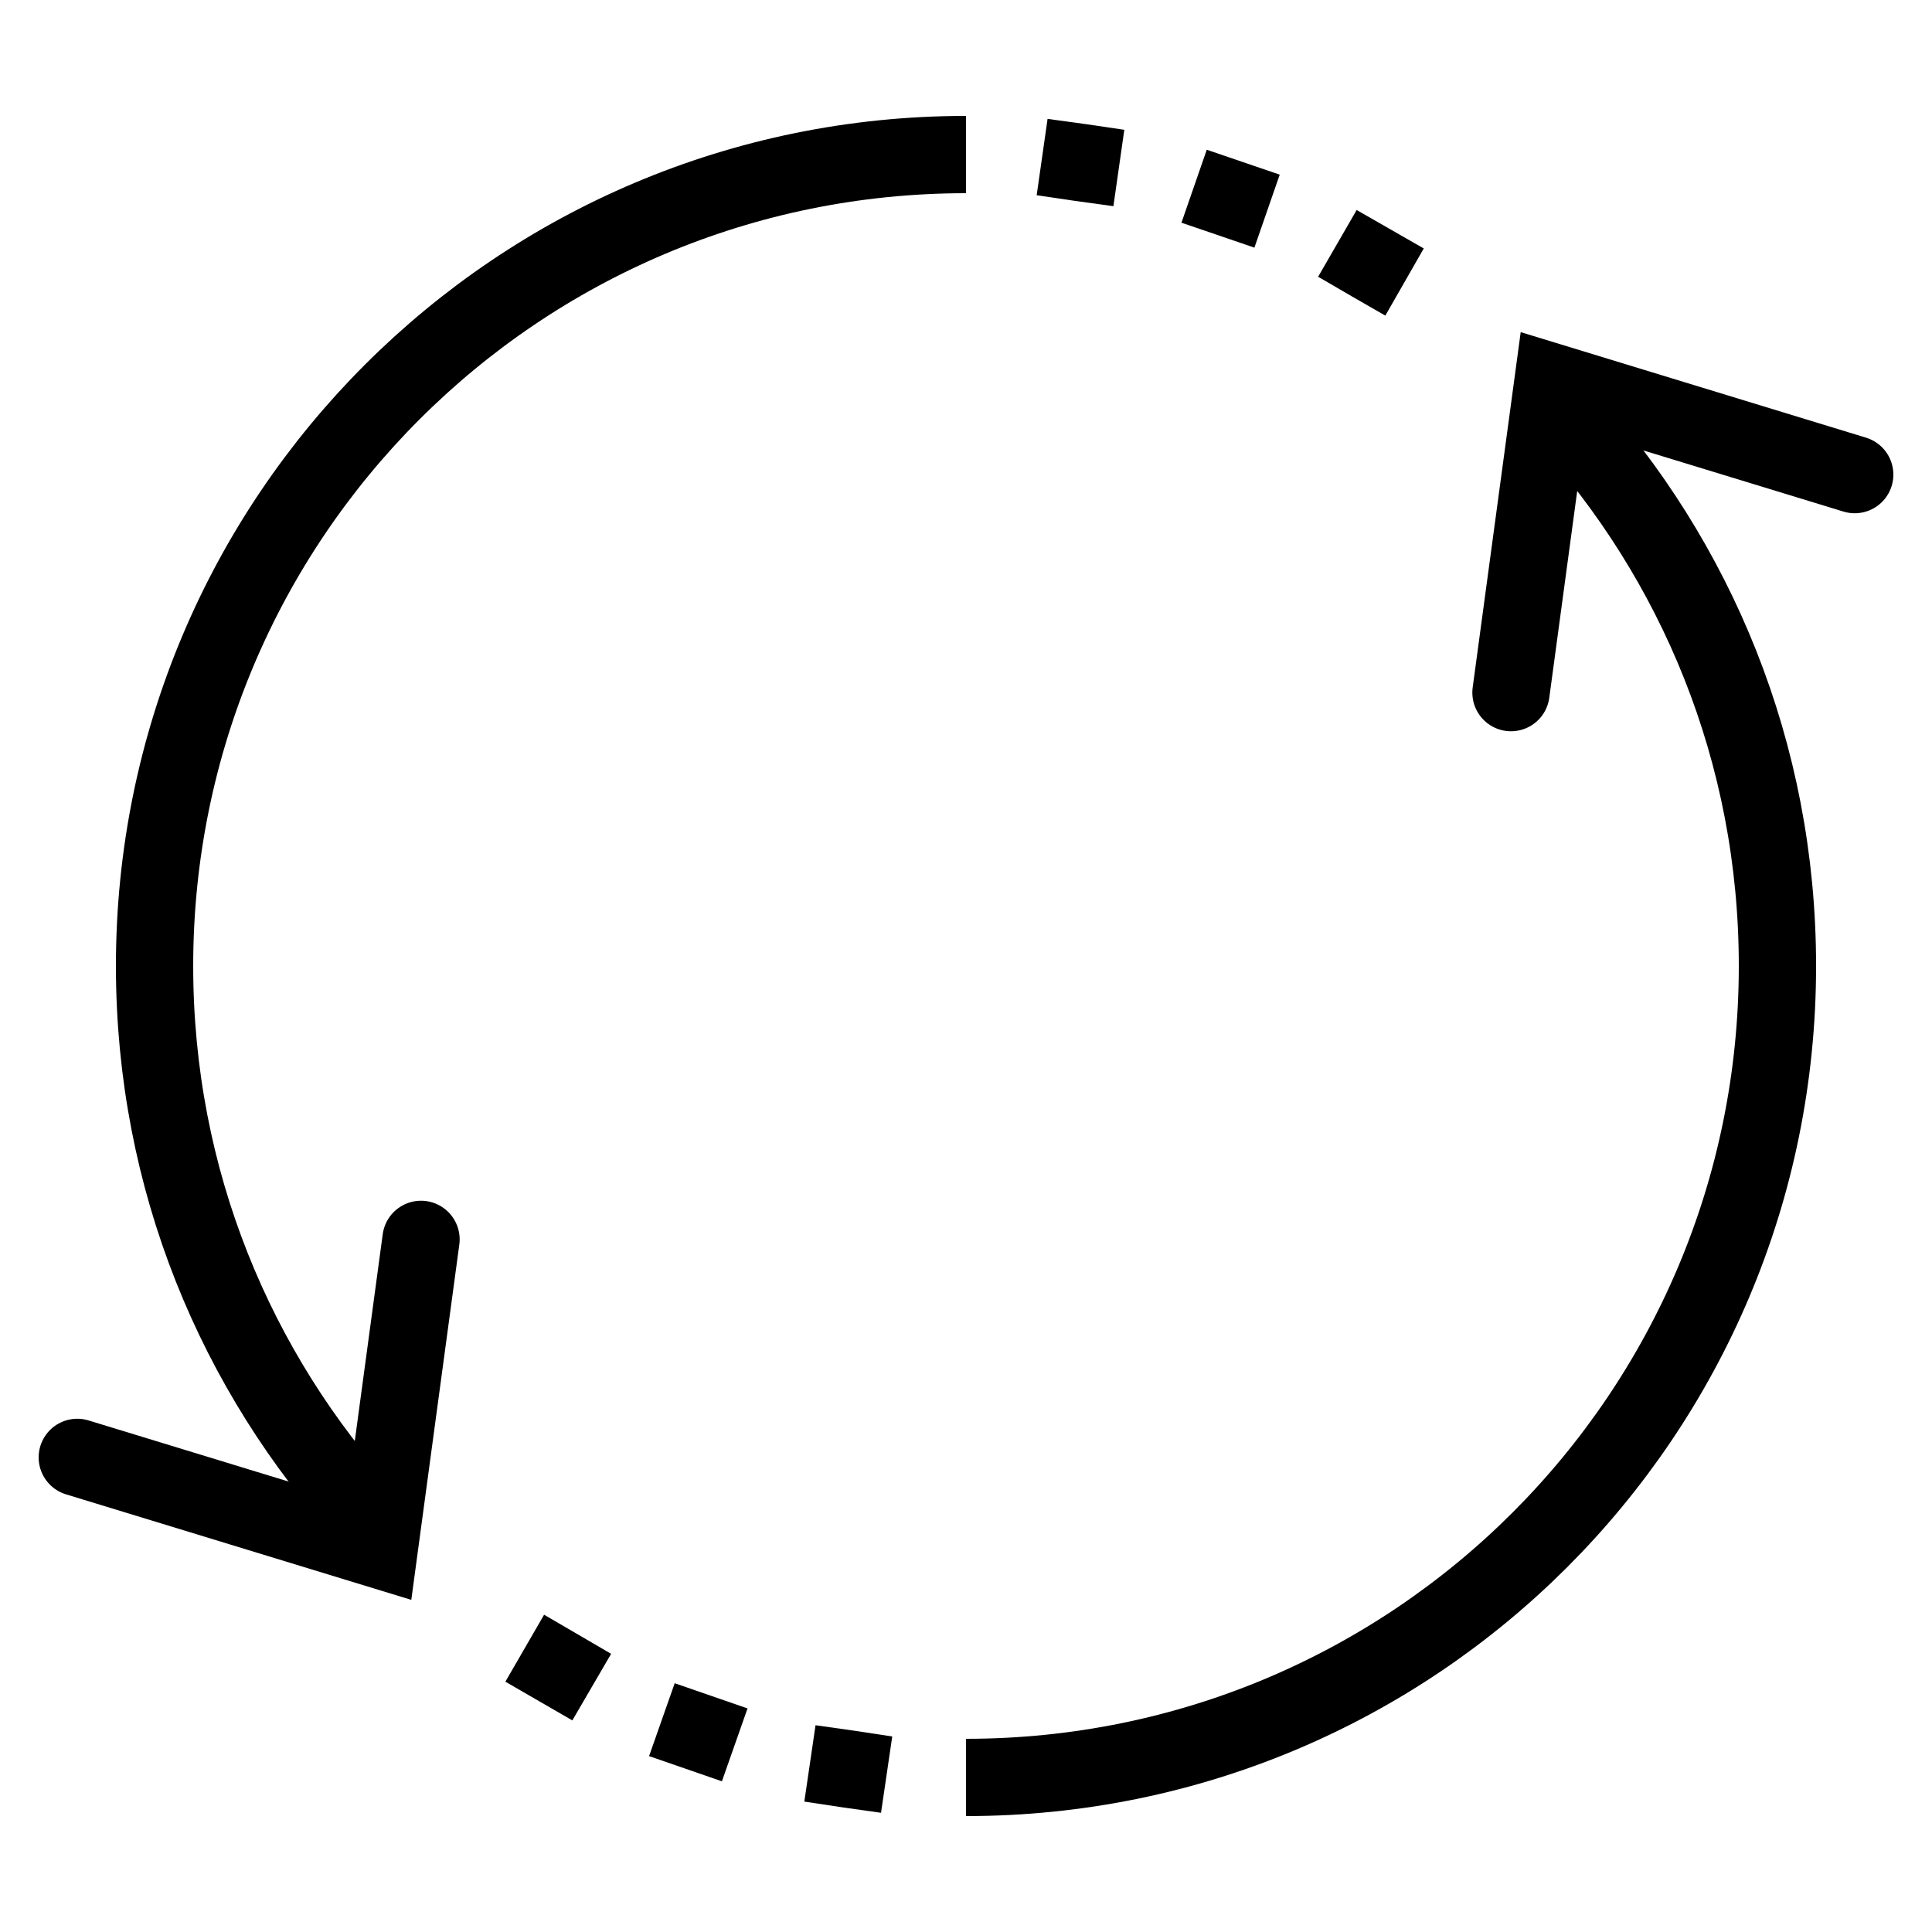 <?xml version="1.0" encoding="iso-8859-1"?><!-- Generator: Adobe Illustrator 21.1.0, SVG Export Plug-In . SVG Version: 6.00 Build 0)  --><svg xmlns="http://www.w3.org/2000/svg" xmlns:xlink="http://www.w3.org/1999/xlink" viewBox="0 0 50 50" width="500px" height="500px"><polyline style="fill:none;stroke:#000000;stroke-width:2;stroke-linecap:round;stroke-miterlimit:10;" points="2,37.717 9.811,40.104 10.896,32.075 "/><path style="fill:none;stroke:#000000;stroke-width:2;stroke-miterlimit:10;" d="M9.526,39.258C6.1,35.5,4,30.526,4,25C4,13.395,13.395,4,25,4"/><path d="M34.977,7.665l-0.864-0.503l0.997-1.727l1.737,0.995l-0.995,1.738C34.977,7.665,35.851,8.168,34.977,7.665z M31.52,6.086l-0.944-0.322l0.655-1.889l1.888,0.645l-0.655,1.889C31.52,6.086,32.464,6.408,31.52,6.086z M27.822,5.199l-0.993-0.146l0.282-1.976l0.993,0.136l0,0l0.993,0.146l-0.282,1.977C27.822,5.199,28.815,5.335,27.822,5.199z"/><polyline style="fill:none;stroke:#000000;stroke-width:2;stroke-linecap:round;stroke-miterlimit:10;" points="48,12.283 40.189,9.896 39.104,17.925 "/><path style="fill:none;stroke:#000000;stroke-width:2;stroke-miterlimit:10;" d="M40.474,10.742C43.9,14.5,46,19.474,46,25c0,11.605-9.395,21-21,21"/><path d="M15.816,42.801l-1.004,1.723l-1.733-1.002l1.002-1.733 M18.404,43.888l0.942,0.326L18.683,46.1l-1.885-0.652l0.663-1.886C18.404,43.888,17.461,43.562,18.404,43.888z M22.098,44.789l0.993,0.151l-0.29,1.975l-0.992-0.14l0,0l-0.993-0.15l0.29-1.976C22.098,44.789,21.106,44.649,22.098,44.789z"/></svg>